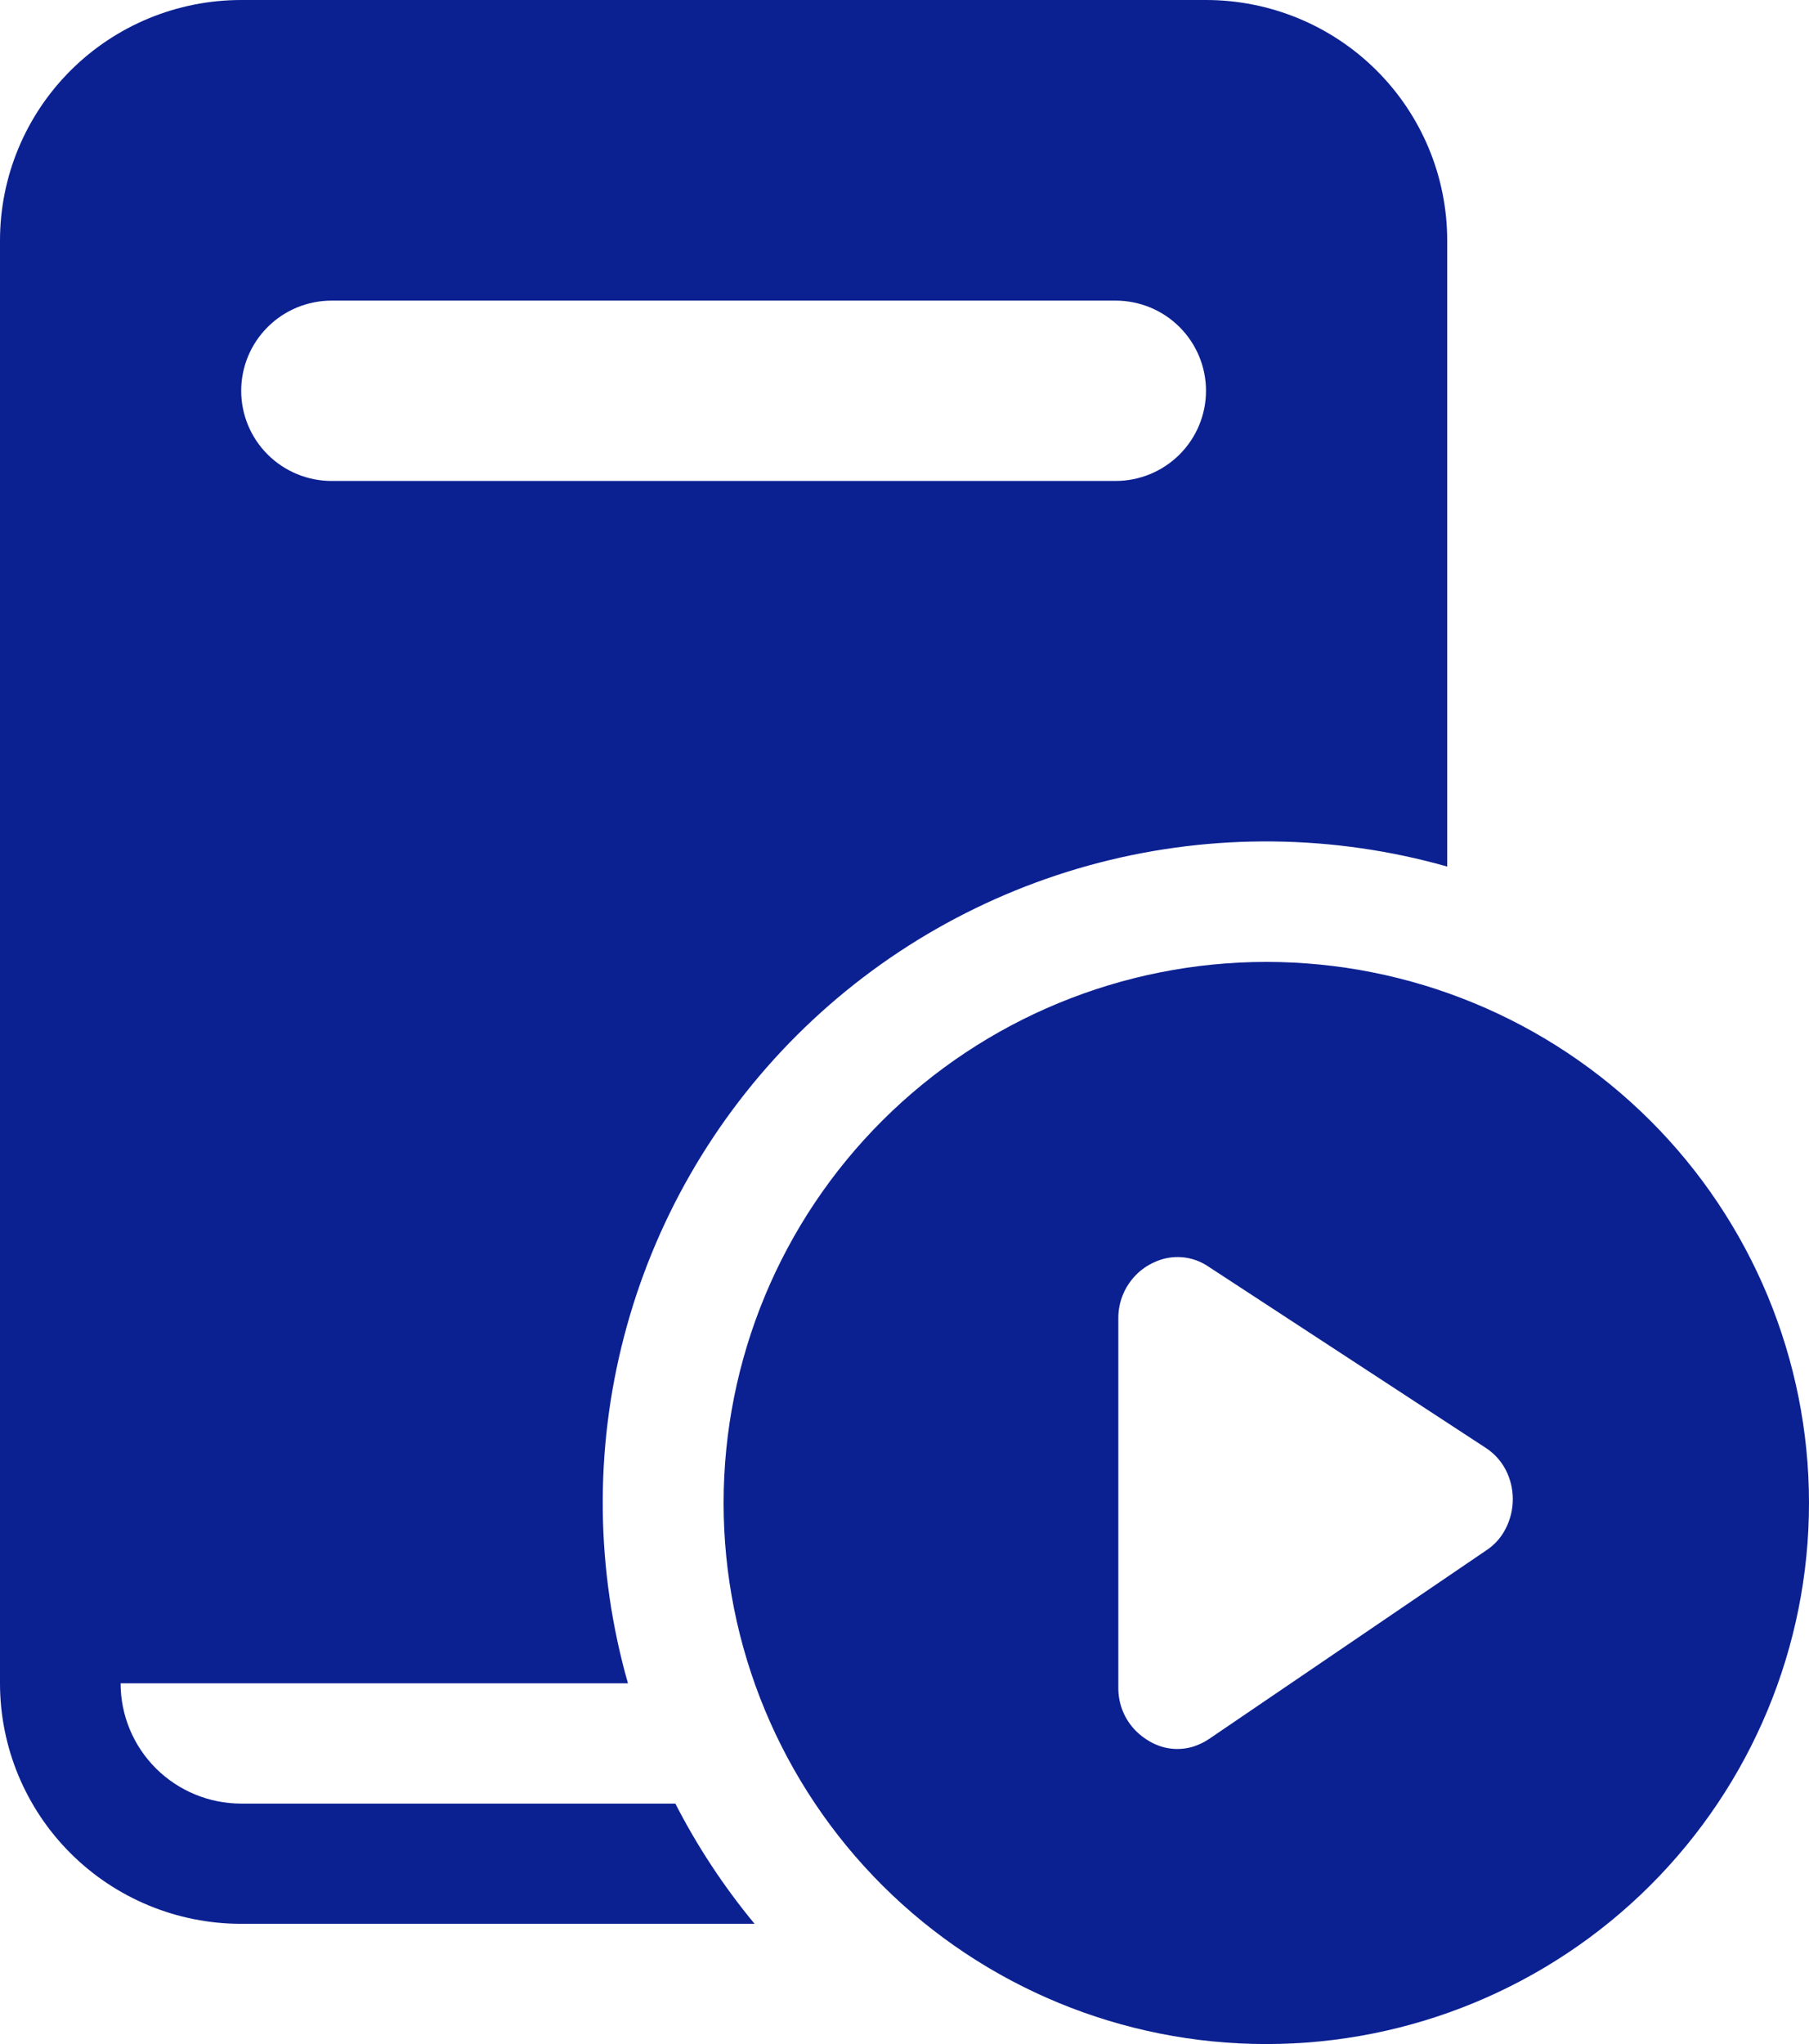 <svg width="54" height="61" viewBox="0 0 54 61" fill="none" xmlns="http://www.w3.org/2000/svg">
<path d="M7.2 0C5.29 0 3.459 0.756 2.109 2.102C0.759 3.448 0 5.273 0 7.176V50.235C0 52.139 0.759 53.964 2.109 55.31C3.459 56.656 5.29 57.412 7.2 57.412H22.525C21.608 56.305 20.815 55.102 20.16 53.824H7.2C6.245 53.824 5.33 53.446 4.654 52.773C3.979 52.1 3.6 51.187 3.6 50.235H18.745C17.782 46.855 17.742 43.28 18.63 39.879C19.517 36.478 21.299 33.375 23.792 30.89C26.285 28.406 29.398 26.63 32.81 25.745C36.222 24.861 39.809 24.901 43.2 25.86V7.176C43.2 5.273 42.441 3.448 41.091 2.102C39.741 0.756 37.91 0 36 0H7.2ZM9.9 8.971H33.3C34.016 8.971 34.703 9.254 35.209 9.759C35.715 10.264 36 10.948 36 11.662C36 12.376 35.715 13.06 35.209 13.565C34.703 14.069 34.016 14.353 33.3 14.353H9.9C9.184 14.353 8.497 14.069 7.991 13.565C7.484 13.06 7.2 12.376 7.2 11.662C7.2 10.948 7.484 10.264 7.991 9.759C8.497 9.254 9.184 8.971 9.9 8.971ZM54 44.853C54 49.135 52.293 53.242 49.255 56.271C46.217 59.299 42.096 61 37.8 61C33.504 61 29.383 59.299 26.345 56.271C23.307 53.242 21.6 49.135 21.6 44.853C21.6 40.571 23.307 36.463 26.345 33.435C29.383 30.407 33.504 28.706 37.8 28.706C42.096 28.706 46.217 30.407 49.255 33.435C52.293 36.463 54 40.571 54 44.853ZM36.072 37.798C35.839 37.639 35.567 37.542 35.285 37.519C35.003 37.496 34.719 37.546 34.463 37.666C34.253 37.758 34.064 37.889 33.905 38.053C33.569 38.396 33.382 38.856 33.383 39.334V50.368C33.381 50.606 33.426 50.842 33.515 51.062C33.605 51.283 33.737 51.483 33.905 51.653C34.069 51.816 34.26 51.949 34.47 52.047C34.835 52.214 35.25 52.24 35.633 52.119C35.799 52.065 35.956 51.987 36.101 51.889L44.366 46.267C44.618 46.102 44.821 45.872 44.953 45.603C45.09 45.331 45.16 45.032 45.158 44.728C45.157 44.424 45.083 44.125 44.942 43.855C44.802 43.59 44.595 43.365 44.341 43.202L36.072 37.798Z" fill="#0C2191"/>
</svg>
